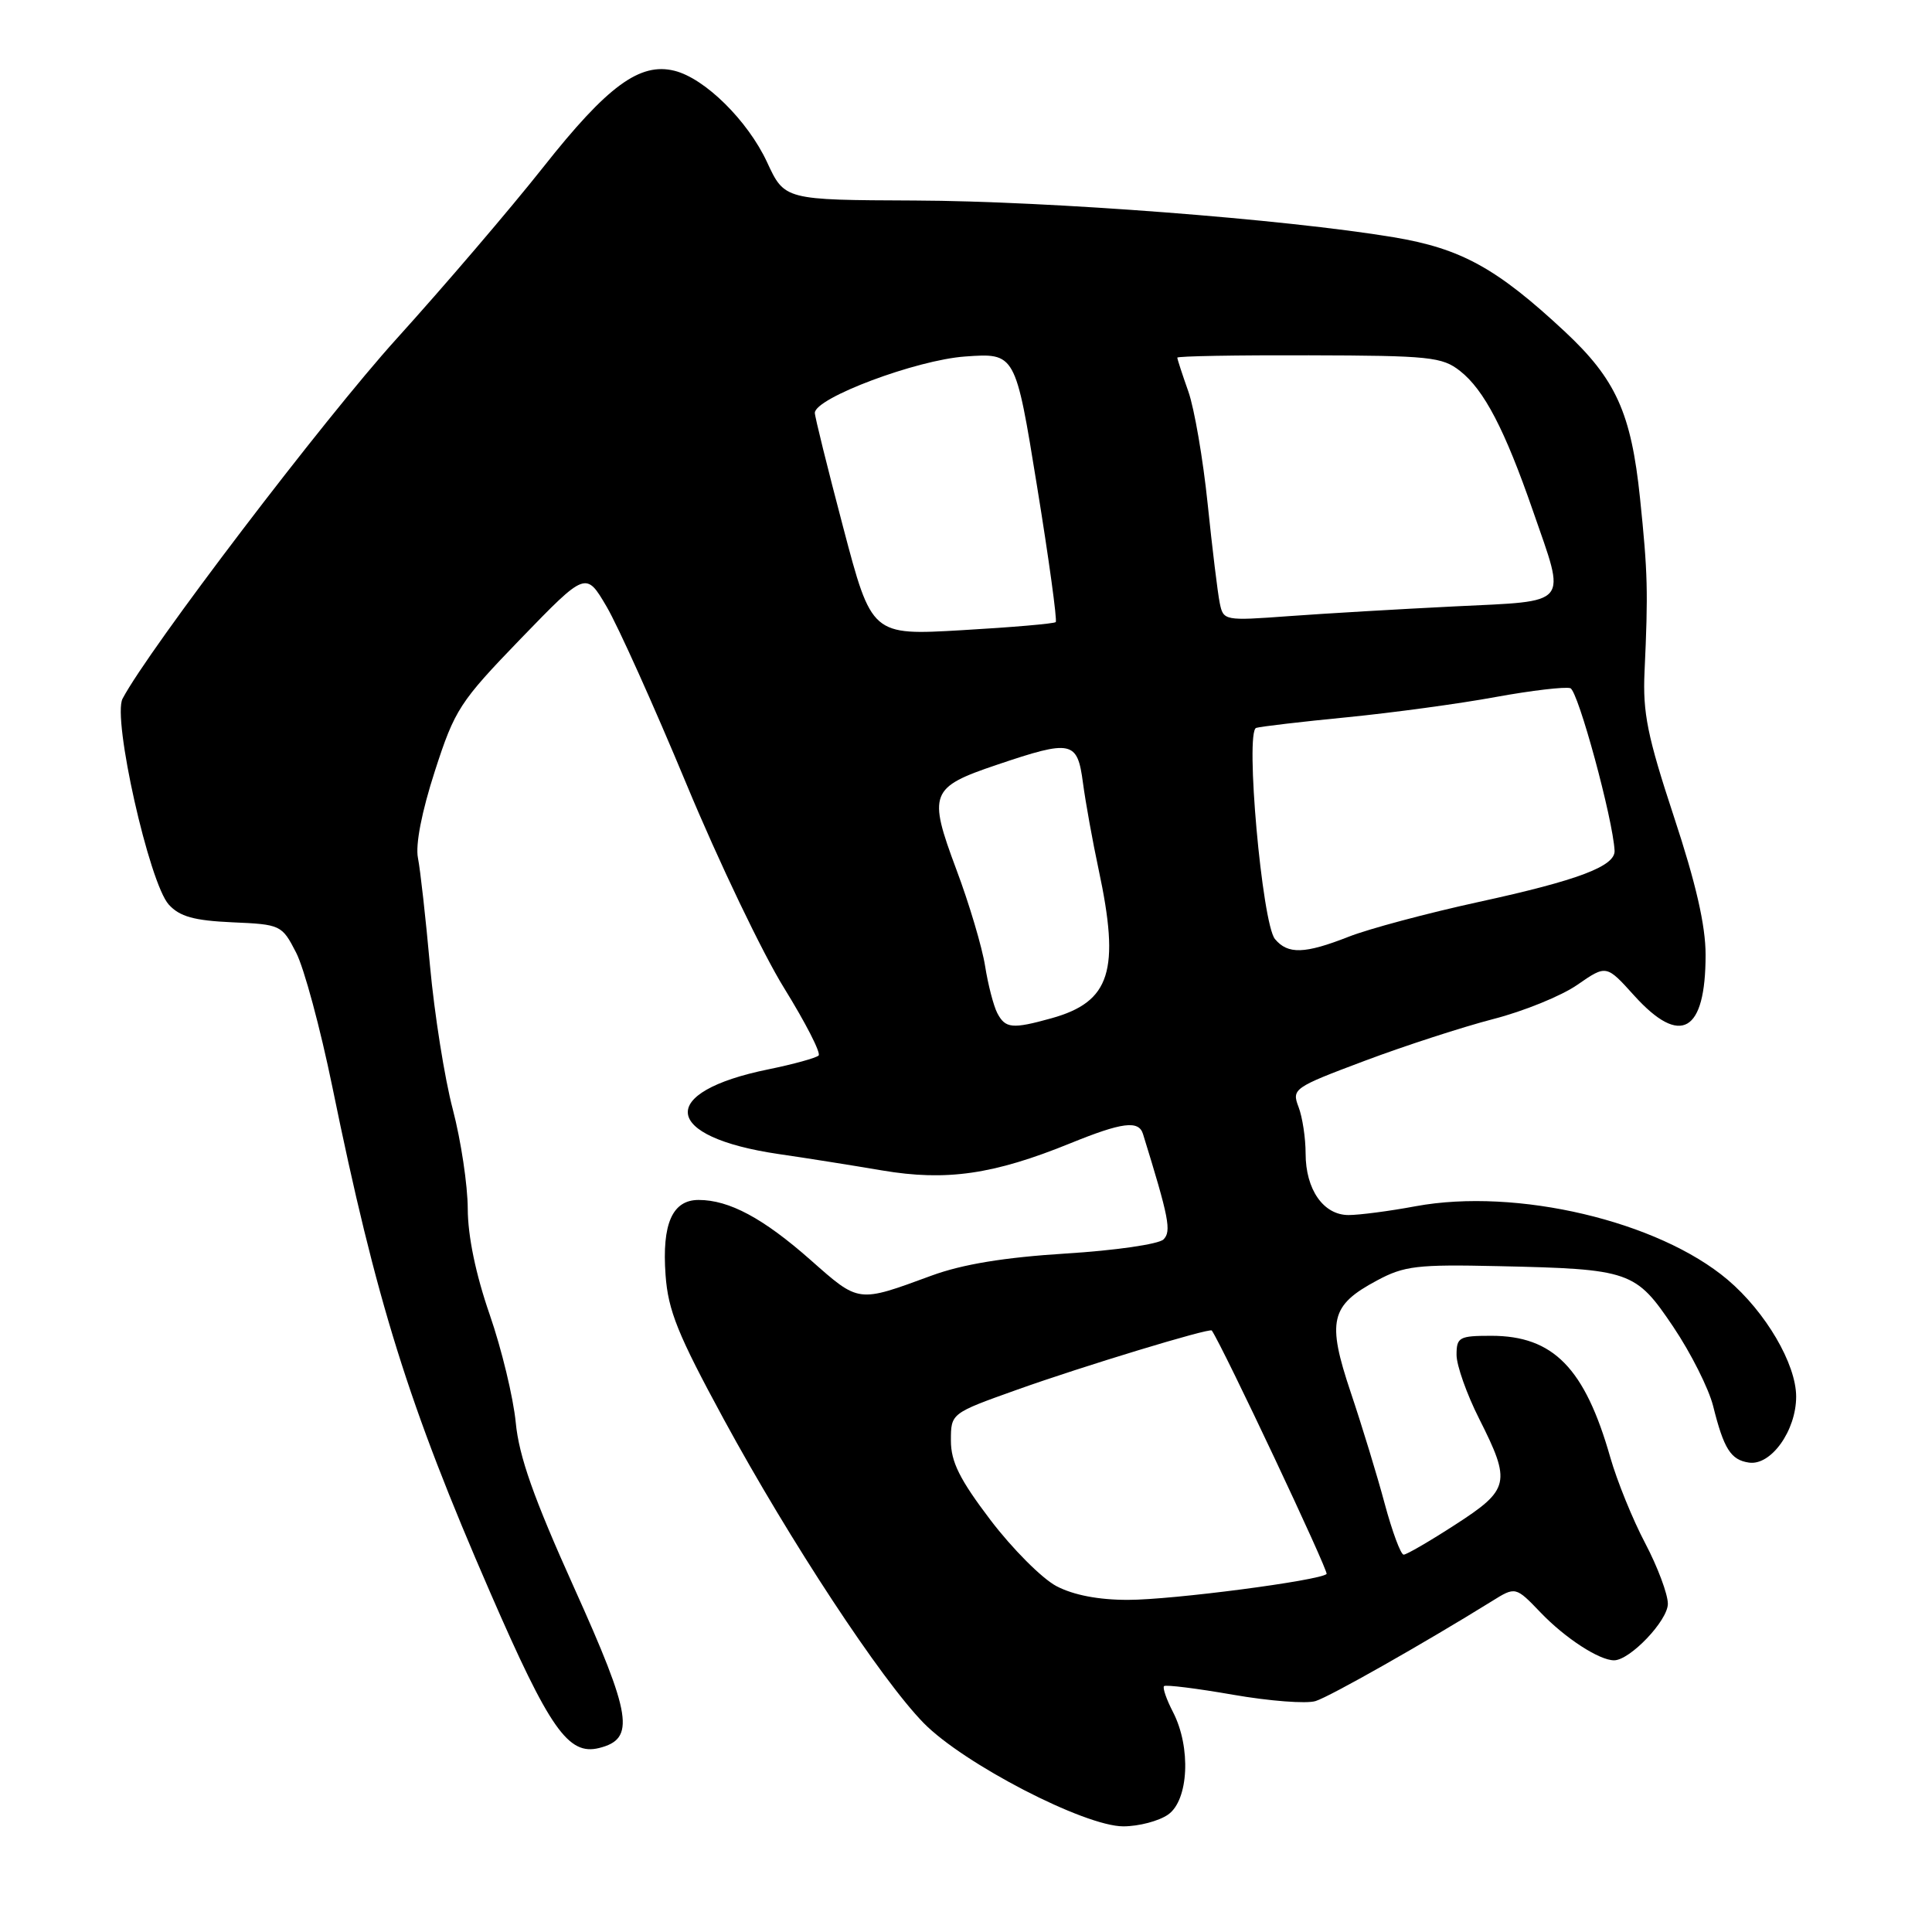 <?xml version="1.0" encoding="UTF-8" standalone="no"?>
<!DOCTYPE svg PUBLIC "-//W3C//DTD SVG 1.1//EN" "http://www.w3.org/Graphics/SVG/1.1/DTD/svg11.dtd" >
<svg xmlns="http://www.w3.org/2000/svg" xmlns:xlink="http://www.w3.org/1999/xlink" version="1.1" viewBox="0 0 256 256">
 <g >
 <path fill="currentColor"
d=" M 154.78 240.44 C 157.51 238.53 157.84 231.53 155.43 226.86 C 154.56 225.18 154.03 223.64 154.24 223.42 C 154.46 223.21 158.57 223.72 163.38 224.56 C 168.20 225.40 173.12 225.78 174.32 225.40 C 176.24 224.80 188.71 217.73 197.66 212.18 C 200.82 210.21 200.82 210.21 204.16 213.69 C 207.41 217.08 211.91 220.00 213.87 220.00 C 215.98 220.00 221.00 214.73 221.00 212.51 C 221.00 211.24 219.65 207.63 218.00 204.49 C 216.34 201.35 214.27 196.24 213.38 193.14 C 210.00 181.27 205.82 177.00 197.60 177.00 C 193.35 177.00 193.00 177.19 193.00 179.53 C 193.00 180.92 194.35 184.73 196.00 188.00 C 200.26 196.44 200.05 197.36 192.84 202.02 C 189.46 204.21 186.38 206.00 185.99 206.00 C 185.61 206.00 184.48 202.96 183.48 199.25 C 182.49 195.54 180.46 188.90 178.98 184.50 C 175.80 175.03 176.28 172.97 182.44 169.68 C 186.06 167.73 187.79 167.53 198.50 167.77 C 216.07 168.16 216.72 168.39 221.73 175.83 C 224.05 179.28 226.42 184.00 227.00 186.31 C 228.41 191.98 229.34 193.45 231.74 193.80 C 234.66 194.24 238.00 189.57 238.00 185.06 C 238.00 180.73 233.95 173.83 228.92 169.57 C 219.72 161.79 200.96 157.37 187.59 159.83 C 184.12 160.48 180.11 161.00 178.69 161.00 C 175.36 161.00 173.00 157.62 173.00 152.84 C 173.00 150.80 172.58 148.02 172.06 146.67 C 171.15 144.28 171.41 144.10 180.84 140.56 C 186.19 138.55 193.85 136.07 197.86 135.03 C 201.88 134.00 206.90 131.96 209.01 130.49 C 212.85 127.83 212.85 127.83 216.54 131.92 C 222.68 138.71 226.00 136.82 226.00 126.52 C 226.00 122.62 224.72 117.05 221.80 108.21 C 218.29 97.56 217.66 94.45 217.91 89.00 C 218.40 78.37 218.34 75.95 217.31 66.00 C 216.14 54.72 214.11 50.25 207.34 43.93 C 198.34 35.54 193.61 32.93 184.68 31.44 C 170.32 29.04 139.05 26.64 121.23 26.57 C 103.96 26.50 103.96 26.50 101.64 21.49 C 99.09 16.00 93.42 10.39 89.38 9.38 C 84.79 8.23 80.50 11.37 72.00 22.13 C 67.57 27.73 58.81 37.97 52.54 44.90 C 42.95 55.49 19.68 86.05 16.24 92.58 C 14.87 95.18 19.77 117.02 22.37 119.87 C 23.81 121.45 25.70 121.98 30.77 122.21 C 37.20 122.49 37.35 122.56 39.23 126.21 C 40.29 128.25 42.45 136.27 44.04 144.03 C 49.86 172.46 54.12 186.13 64.95 211.00 C 72.83 229.12 75.30 232.64 79.39 231.62 C 84.21 230.41 83.74 227.39 76.05 210.33 C 70.71 198.48 68.77 192.99 68.34 188.50 C 68.02 185.20 66.47 178.75 64.88 174.17 C 63.04 168.86 61.99 163.79 61.98 160.17 C 61.97 157.05 61.08 151.12 60.00 147.00 C 58.91 142.88 57.56 134.32 56.98 128.00 C 56.41 121.67 55.69 115.23 55.38 113.68 C 55.03 111.93 55.88 107.56 57.62 102.18 C 60.27 93.98 60.91 93.01 69.03 84.60 C 77.64 75.71 77.64 75.71 80.39 80.40 C 81.90 82.98 86.65 93.53 90.94 103.85 C 95.23 114.18 101.07 126.37 103.91 130.94 C 106.74 135.52 108.80 139.53 108.47 139.86 C 108.15 140.18 105.16 141.01 101.83 141.69 C 87.00 144.71 87.73 150.65 103.19 152.92 C 106.66 153.42 112.83 154.40 116.89 155.09 C 125.40 156.53 131.65 155.63 141.83 151.49 C 148.69 148.70 150.88 148.42 151.45 150.25 C 154.90 161.40 155.24 163.16 154.17 164.23 C 153.54 164.86 147.72 165.70 141.22 166.10 C 133.08 166.61 127.54 167.52 123.45 169.02 C 113.60 172.64 113.88 172.67 107.41 166.96 C 101.12 161.41 96.62 159.00 92.57 159.00 C 89.09 159.00 87.70 162.16 88.19 168.94 C 88.53 173.67 89.81 176.83 95.90 188.05 C 104.67 204.19 116.71 222.50 122.38 228.30 C 127.66 233.70 143.69 242.00 148.84 242.00 C 150.88 242.00 153.56 241.30 154.78 240.44 Z  M 139.98 210.17 C 138.07 209.16 134.14 205.22 131.25 201.42 C 127.16 196.03 126.00 193.70 126.00 190.89 C 126.00 187.27 126.00 187.27 134.75 184.15 C 143.39 181.06 160.31 175.92 160.57 176.30 C 162.09 178.55 176.09 208.25 175.78 208.56 C 174.90 209.43 155.36 211.99 149.48 211.99 C 145.58 212.00 142.25 211.36 139.98 210.17 Z  M 132.15 134.25 C 131.65 133.29 130.92 130.47 130.53 128.00 C 130.14 125.53 128.43 119.75 126.71 115.18 C 122.95 105.11 123.25 104.32 132.09 101.34 C 142.03 97.98 142.76 98.14 143.50 103.75 C 143.85 106.36 144.78 111.51 145.57 115.20 C 148.45 128.65 147.15 132.75 139.31 134.93 C 134.13 136.37 133.22 136.28 132.15 134.25 Z  M 168.94 124.43 C 167.23 122.37 164.96 96.92 166.45 96.45 C 167.03 96.27 172.45 95.63 178.50 95.04 C 184.55 94.44 193.40 93.24 198.17 92.36 C 202.94 91.49 207.40 90.97 208.08 91.19 C 209.11 91.54 213.73 108.55 213.94 112.72 C 214.04 114.78 209.08 116.65 196.00 119.50 C 189.12 121.00 181.35 123.08 178.71 124.12 C 172.88 126.41 170.65 126.48 168.94 124.43 Z  M 111.72 69.85 C 109.64 61.96 107.95 55.14 107.97 54.70 C 108.04 52.71 121.41 47.70 127.87 47.24 C 134.55 46.76 134.55 46.76 137.41 64.41 C 138.99 74.11 140.10 82.22 139.89 82.43 C 139.68 82.64 134.10 83.12 127.50 83.50 C 115.50 84.20 115.50 84.20 111.72 69.85 Z  M 161.62 79.89 C 161.35 78.57 160.63 72.66 160.02 66.75 C 159.41 60.84 158.26 54.14 157.46 51.87 C 156.66 49.61 156.00 47.59 156.00 47.39 C 156.00 47.19 163.85 47.05 173.44 47.08 C 189.43 47.12 191.10 47.29 193.47 49.16 C 196.65 51.66 199.39 56.91 203.13 67.71 C 207.53 80.42 208.22 79.59 192.75 80.35 C 185.46 80.71 175.59 81.29 170.80 81.64 C 162.22 82.27 162.10 82.25 161.62 79.89 Z "/>
</g>
</svg>
